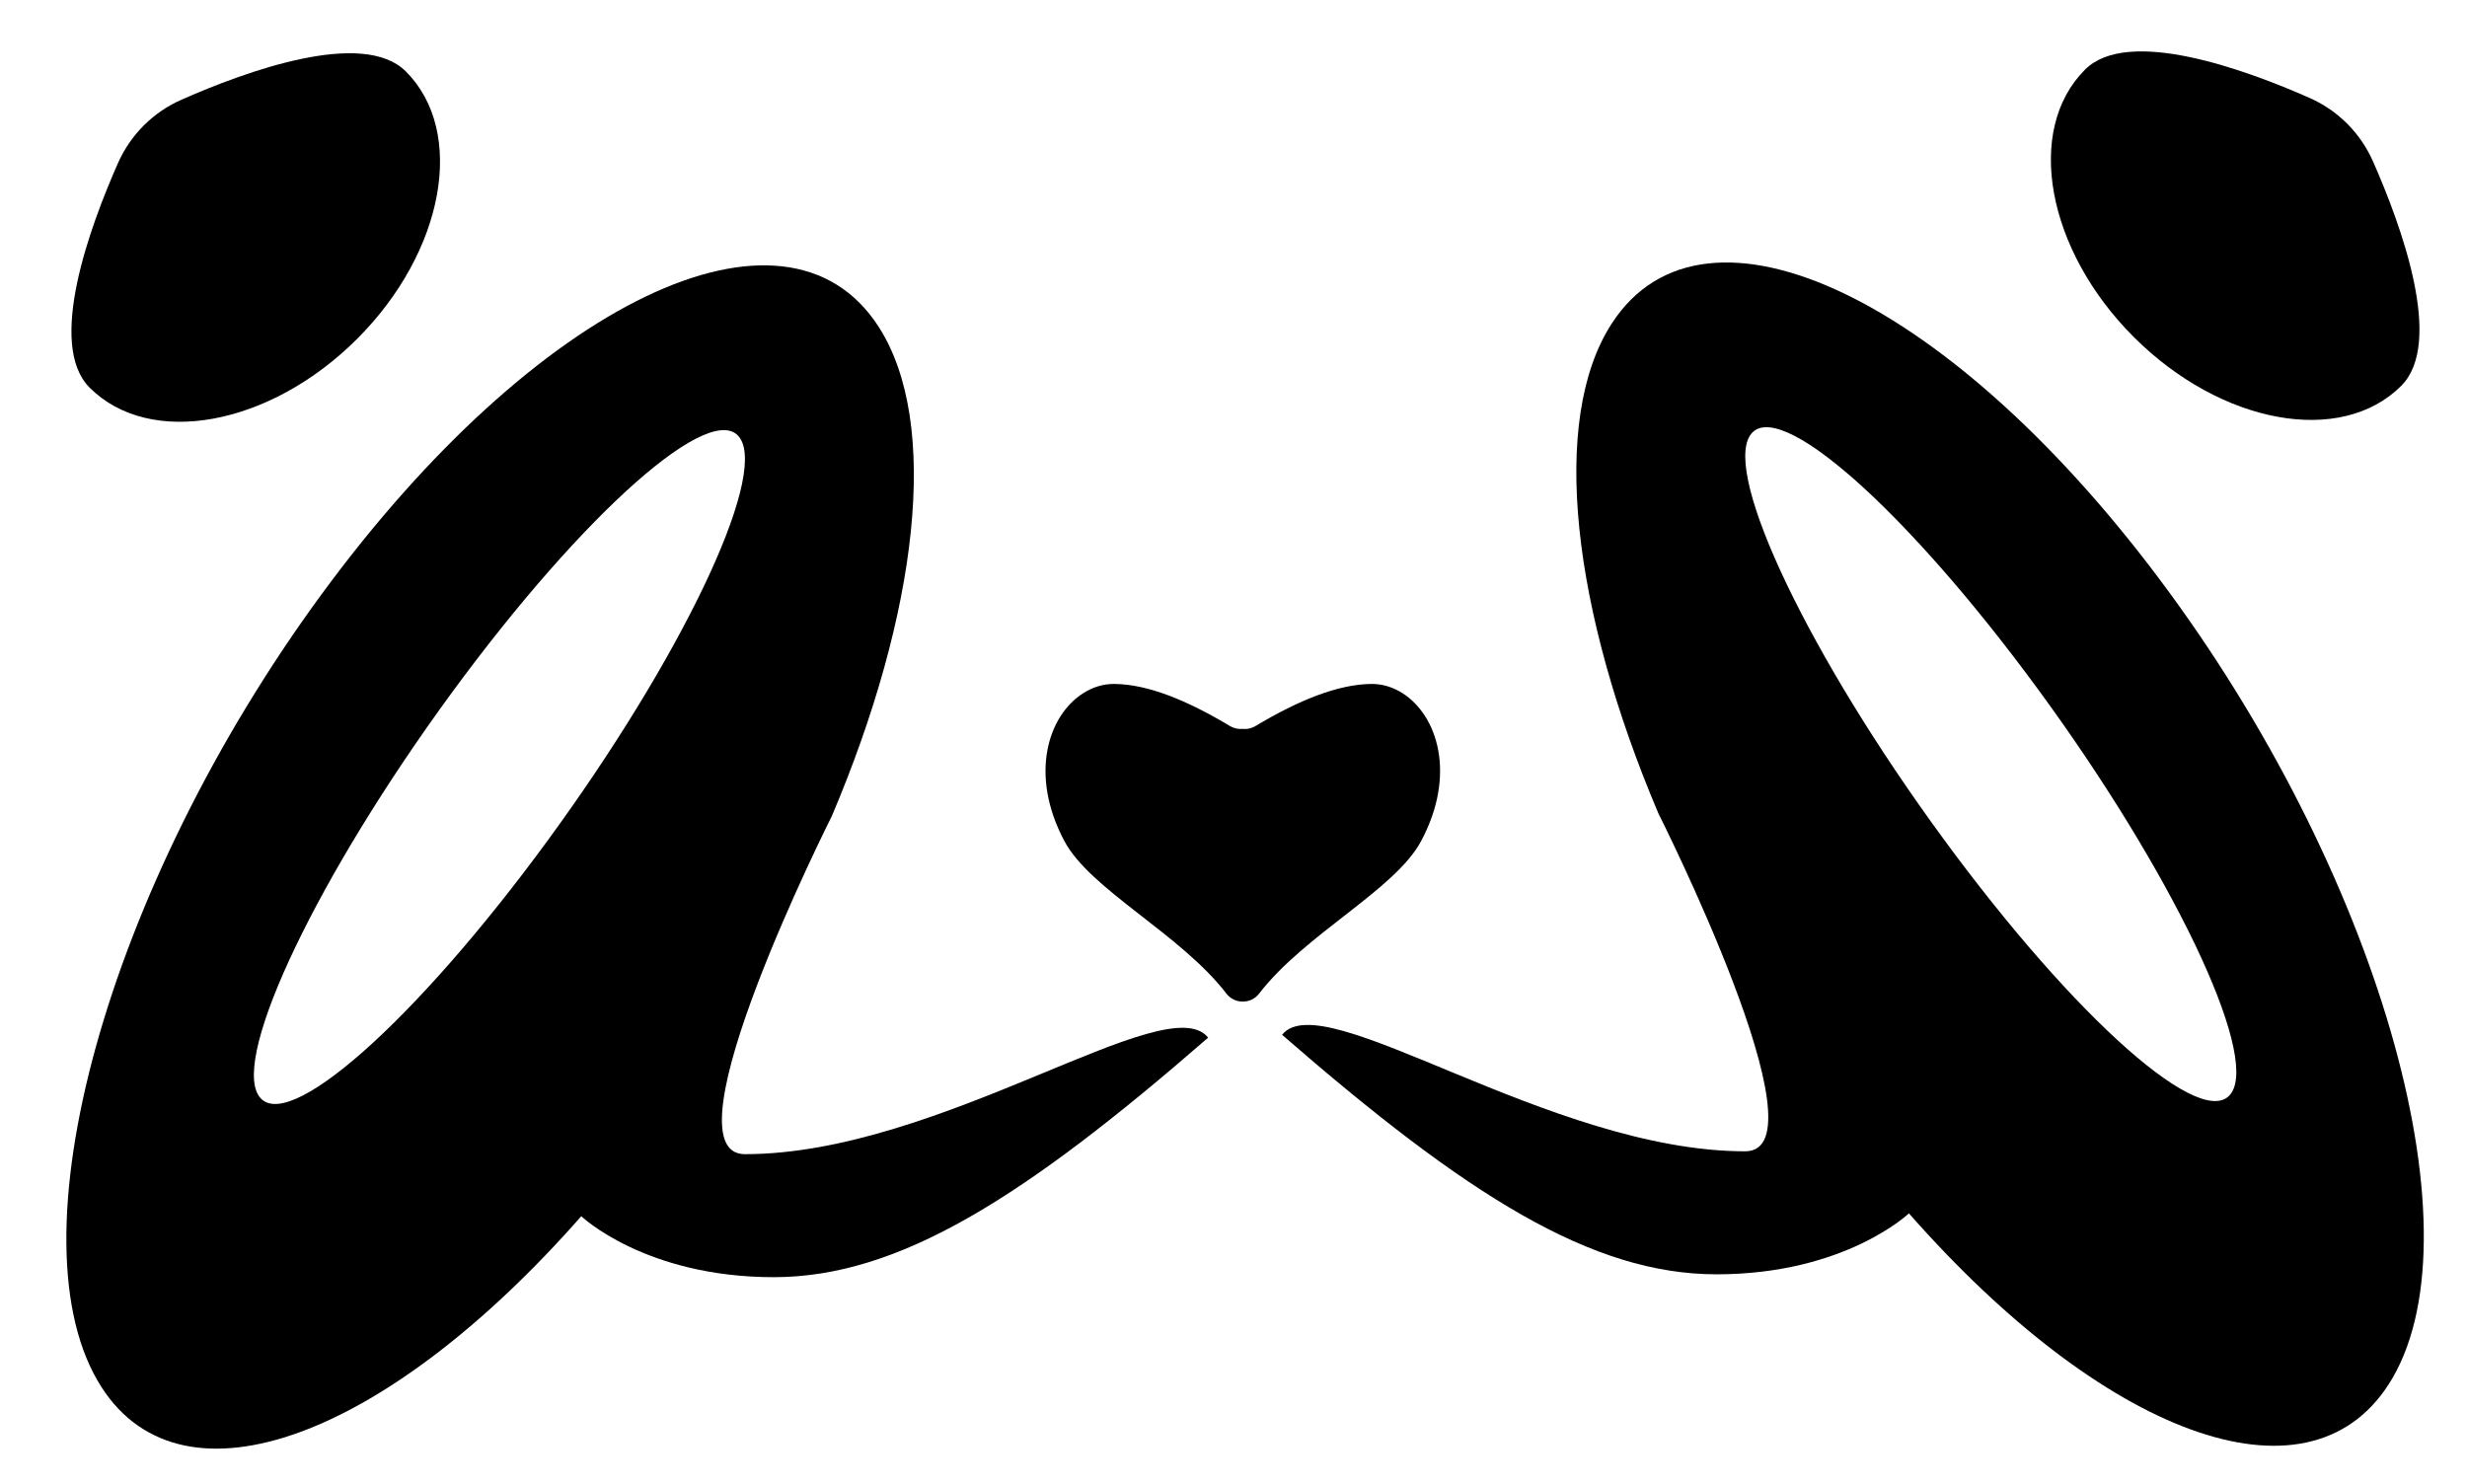 <?xml version="1.0" encoding="utf-8"?>
<!-- Generator: Adobe Illustrator 28.2.0, SVG Export Plug-In . SVG Version: 6.00 Build 0)  -->
<svg version="1.1" id="Layer_1" xmlns="http://www.w3.org/2000/svg" xmlns:xlink="http://www.w3.org/1999/xlink" x="0px" y="0px"
	 viewBox="0 0 388.04 233.4" style="enable-background:new 0 0 388.04 233.4;" xml:space="preserve">
<g>
	<path d="M117.17,181.56c-13.13,0,13.67-53.18,13.67-53.18c13.53-31.88,17.15-61.8,7.36-76.98c-14.67-22.78-53.93-3.89-87.68,42.17
		C16.77,139.63,1.31,195.45,15.98,218.23c12.93,20.06,44.94,7.79,75.45-26.91c0,0,10.04,9.59,30.27,9.59
		c19.62,0,39.29-12.4,68.33-37.68C183.57,155.11,148,181.56,117.17,181.56z M86.07,132.32c-20.92,28.56-41.24,46.48-45.39,40.03
		c-4.15-6.43,9.45-34.79,30.36-63.35c20.92-28.54,41.24-46.46,45.39-40.03C120.58,75.42,106.98,103.78,86.07,132.32z"/>
	<path d="M201.66,162.78c29.04,25.27,48.71,37.68,68.33,37.68c20.23,0,30.27-9.59,30.27-9.59c30.51,34.7,62.52,46.97,75.45,26.91
		c14.66-22.78-0.8-78.6-34.55-124.66c-33.75-46.06-73.01-64.95-87.68-42.17c-9.78,15.18-6.16,45.1,7.36,76.98
		c0,0,26.81,53.18,13.67,53.18C243.69,181.11,208.12,154.66,201.66,162.78z M275.26,68.51c4.15-6.43,24.47,11.49,45.39,40.03
		c20.92,28.56,34.51,56.92,30.36,63.35c-4.15,6.45-24.47-11.47-45.39-40.03C284.71,103.33,271.11,74.96,275.26,68.51z"/>
	<path d="M327.96,10.95c6.77-6.77,25.26,0.01,35.33,4.46c4.44,1.96,7.98,5.51,9.95,9.95c4.45,10.06,11.23,28.56,4.46,35.33
		c-9.5,9.5-28.33,6.06-42.07-7.67S318.46,20.44,327.96,10.95z"/>
	<path d="M63.84,11.24c-6.77-6.77-25.26,0.01-35.33,4.46c-4.44,1.96-7.98,5.51-9.95,9.95c-4.45,10.06-11.23,28.56-4.46,35.33
		c9.5,9.5,28.33,6.06,42.07-7.67S73.34,20.74,63.84,11.24z"/>
	<g>
		<path d="M223.55,132.27c-4.06,7.69-18.27,14.63-25.51,24.04c-0.63,0.81-1.56,1.24-2.5,1.24h-0.13c-0.93,0-1.87-0.43-2.5-1.24
			c-7.22-9.41-21.45-16.35-25.51-24.04c-5.55-10.47-2.52-19.7,2.93-23.19c1.51-0.98,3.2-1.51,4.97-1.49
			c5.22,0.05,11.43,2.57,18.19,6.64c0.61,0.35,1.31,0.5,1.99,0.43c0.68,0.08,1.36-0.08,1.97-0.43c6.76-4.06,12.99-6.58,18.22-6.64
			c1.74-0.03,3.43,0.5,4.95,1.46C226.08,112.54,229.13,121.79,223.55,132.27z"/>
	</g>
</g>
</svg>
